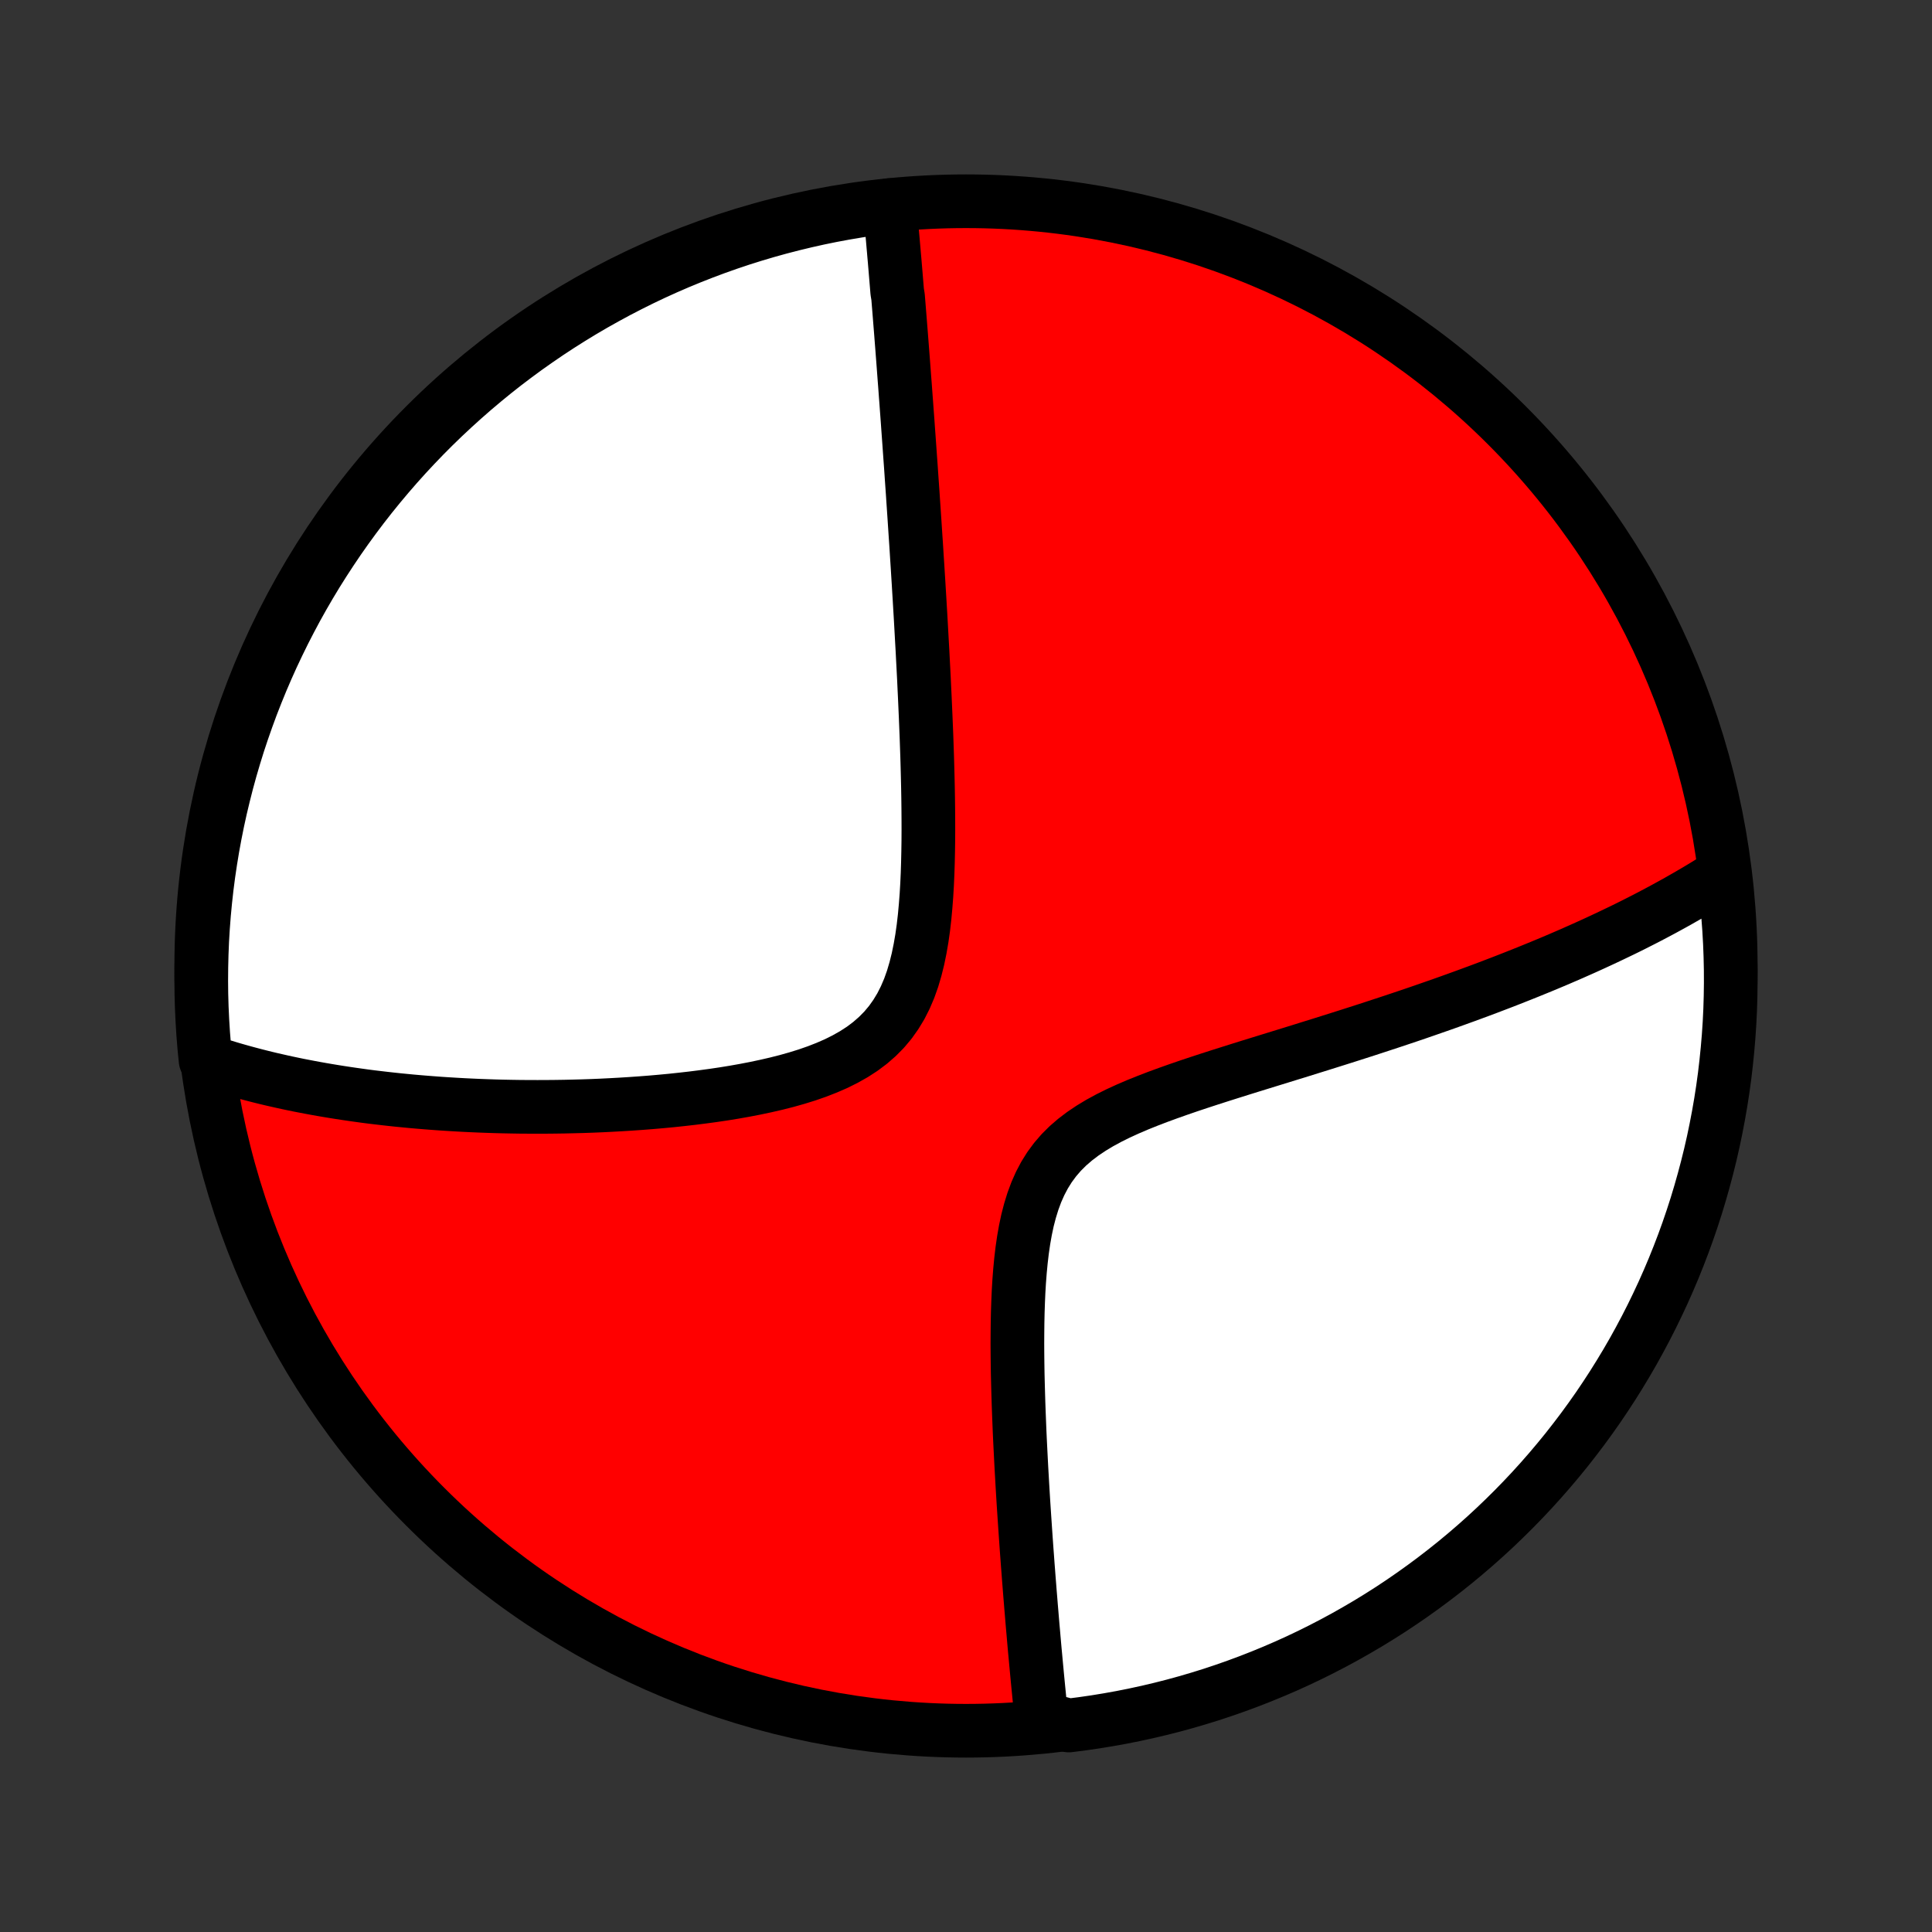 <?xml version="1.0" encoding="utf-8" standalone="no"?>
<!DOCTYPE svg PUBLIC "-//W3C//DTD SVG 1.1//EN"
  "http://www.w3.org/Graphics/SVG/1.1/DTD/svg11.dtd">
<!-- Created with matplotlib (http://matplotlib.org/) -->
<svg height="72pt" version="1.1" viewBox="0 0 72 72" width="72pt" xmlns="http://www.w3.org/2000/svg" xmlns:xlink="http://www.w3.org/1999/xlink">
 <rect x="0" y="0" width="72" height="72" fill="#333333" stroke="none"/>
 <defs>
  <style type="text/css">
*{stroke-linecap:butt;stroke-linejoin:round;}
  </style>
 </defs>
 <g id="figure_1">
  <g id="patch_1">
   <path d="
M0 72
L72 72
L72 0
L0 0
z
" style="fill:none;"/>
  </g>
  <g id="axes_1">
   <g id="PatchCollection_1">
    <defs>
     <path d="
M36 -7.5
C43.558 -7.5 50.808 -10.503 56.153 -15.848
C61.497 -21.192 64.5 -28.442 64.5 -36
C64.5 -43.558 61.497 -50.808 56.153 -56.153
C50.808 -61.497 43.558 -64.5 36 -64.5
C28.442 -64.5 21.192 -61.497 15.848 -56.153
C10.503 -50.808 7.5 -43.558 7.5 -36
C7.5 -28.442 10.503 -21.192 15.848 -15.848
C21.192 -10.503 28.442 -7.5 36 -7.5
z
" id="C0_0_a811fe30f3"/>
     <path d="
M33.155 -64.356
L33.172 -64.17
L33.19 -63.983
L33.207 -63.797
L33.224 -63.61
L33.24 -63.422
L33.257 -63.235
L33.274 -63.046
L33.29 -62.858
L33.307 -62.668
L33.323 -62.479
L33.34 -62.288
L33.356 -62.097
L33.372 -61.906
L33.388 -61.713
L33.404 -61.52
L33.42 -61.326
L33.436 -61.131
L33.468 -60.936
L33.484 -60.739
L33.5 -60.542
L33.516 -60.343
L33.532 -60.144
L33.548 -59.943
L33.564 -59.741
L33.58 -59.538
L33.596 -59.333
L33.612 -59.128
L33.628 -58.92
L33.644 -58.712
L33.66 -58.502
L33.676 -58.29
L33.692 -58.077
L33.708 -57.862
L33.725 -57.645
L33.741 -57.427
L33.757 -57.207
L33.774 -56.984
L33.79 -56.76
L33.807 -56.534
L33.824 -56.305
L33.84 -56.075
L33.857 -55.842
L33.874 -55.606
L33.891 -55.368
L33.908 -55.128
L33.925 -54.885
L33.943 -54.64
L33.96 -54.392
L33.977 -54.141
L33.995 -53.887
L34.013 -53.63
L34.03 -53.37
L34.048 -53.107
L34.066 -52.841
L34.084 -52.571
L34.102 -52.298
L34.12 -52.022
L34.139 -51.742
L34.157 -51.459
L34.175 -51.172
L34.194 -50.881
L34.212 -50.587
L34.231 -50.288
L34.249 -49.986
L34.268 -49.679
L34.286 -49.369
L34.305 -49.054
L34.323 -48.735
L34.341 -48.412
L34.359 -48.085
L34.378 -47.753
L34.395 -47.417
L34.413 -47.077
L34.431 -46.732
L34.447 -46.383
L34.464 -46.03
L34.48 -45.672
L34.496 -45.31
L34.511 -44.944
L34.526 -44.573
L34.539 -44.199
L34.552 -43.82
L34.563 -43.438
L34.573 -43.052
L34.582 -42.662
L34.589 -42.269
L34.594 -41.873
L34.597 -41.474
L34.598 -41.073
L34.596 -40.67
L34.59 -40.265
L34.581 -39.858
L34.568 -39.451
L34.55 -39.044
L34.526 -38.638
L34.495 -38.233
L34.458 -37.83
L34.412 -37.43
L34.356 -37.034
L34.289 -36.645
L34.21 -36.261
L34.117 -35.887
L34.009 -35.522
L33.883 -35.168
L33.738 -34.828
L33.573 -34.502
L33.386 -34.193
L33.178 -33.9
L32.948 -33.626
L32.696 -33.371
L32.424 -33.134
L32.132 -32.915
L31.823 -32.715
L31.497 -32.531
L31.158 -32.362
L30.806 -32.209
L30.445 -32.068
L30.074 -31.939
L29.697 -31.822
L29.314 -31.714
L28.927 -31.616
L28.536 -31.526
L28.144 -31.443
L27.75 -31.367
L27.356 -31.297
L26.962 -31.233
L26.57 -31.175
L26.178 -31.122
L25.788 -31.073
L25.401 -31.029
L25.017 -30.988
L24.635 -30.952
L24.257 -30.919
L23.882 -30.89
L23.511 -30.864
L23.144 -30.841
L22.781 -30.821
L22.422 -30.803
L22.067 -30.788
L21.716 -30.776
L21.37 -30.767
L21.029 -30.759
L20.691 -30.754
L20.358 -30.751
L20.03 -30.75
L19.706 -30.751
L19.386 -30.753
L19.071 -30.758
L18.76 -30.764
L18.453 -30.772
L18.151 -30.782
L17.853 -30.793
L17.559 -30.806
L17.269 -30.82
L16.983 -30.836
L16.701 -30.853
L16.423 -30.871
L16.149 -30.891
L15.878 -30.912
L15.611 -30.934
L15.348 -30.957
L15.088 -30.982
L14.832 -31.007
L14.579 -31.034
L14.329 -31.062
L14.083 -31.091
L13.839 -31.12
L13.599 -31.151
L13.361 -31.184
L13.127 -31.217
L12.895 -31.251
L12.666 -31.286
L12.44 -31.322
L12.216 -31.359
L11.995 -31.397
L11.776 -31.436
L11.559 -31.476
L11.345 -31.517
L11.133 -31.558
L10.924 -31.601
L10.716 -31.645
L10.51 -31.69
L10.307 -31.736
L10.105 -31.782
L9.905 -31.83
L9.707 -31.879
L9.511 -31.929
L9.316 -31.98
L9.123 -32.032
L8.932 -32.085
L8.742 -32.139
L8.554 -32.194
L8.367 -32.251
L8.181 -32.309
L7.997 -32.368
L7.814 -32.428
L7.661 -32.489
L7.613 -32.971
L7.573 -33.466
L7.542 -33.962
L7.519 -34.459
L7.505 -34.955
L7.5 -35.453
L7.504 -35.95
L7.516 -36.447
L7.536 -36.945
L7.566 -37.442
L7.604 -37.938
L7.651 -38.434
L7.706 -38.929
L7.77 -39.424
L7.843 -39.917
L7.924 -40.409
L8.014 -40.9
L8.112 -41.389
L8.219 -41.877
L8.335 -42.362
L8.458 -42.846
L8.59 -43.328
L8.731 -43.808
L8.879 -44.285
L9.037 -44.76
L9.202 -45.231
L9.375 -45.701
L9.557 -46.167
L9.746 -46.63
L9.944 -47.09
L10.149 -47.546
L10.363 -47.999
L10.584 -48.449
L10.813 -48.894
L11.049 -49.336
L11.293 -49.773
L11.545 -50.207
L11.804 -50.636
L12.071 -51.06
L12.345 -51.48
L12.626 -51.896
L12.914 -52.306
L13.209 -52.711
L13.511 -53.112
L13.82 -53.507
L14.136 -53.897
L14.458 -54.281
L14.787 -54.66
L15.122 -55.033
L15.464 -55.4
L15.812 -55.762
L16.166 -56.117
L16.526 -56.466
L16.893 -56.809
L17.265 -57.146
L17.642 -57.476
L18.026 -57.8
L18.414 -58.117
L18.808 -58.428
L19.208 -58.731
L19.612 -59.028
L20.022 -59.317
L20.436 -59.6
L20.855 -59.875
L21.279 -60.143
L21.707 -60.404
L22.139 -60.657
L22.576 -60.902
L23.017 -61.141
L23.462 -61.371
L23.91 -61.594
L24.362 -61.809
L24.818 -62.016
L25.277 -62.215
L25.74 -62.406
L26.206 -62.589
L26.674 -62.764
L27.145 -62.931
L27.62 -63.09
L28.096 -63.24
L28.575 -63.382
L29.057 -63.516
L29.54 -63.641
L30.026 -63.758
L30.513 -63.867
L31.002 -63.967
L31.492 -64.058
L31.984 -64.141
L32.477 -64.216
z
" id="C0_1_4cde0a141d"/>
     <path d="
M64.216 -39.43
L64.054 -39.326
L63.89 -39.222
L63.725 -39.119
L63.559 -39.017
L63.391 -38.915
L63.222 -38.814
L63.051 -38.714
L62.878 -38.613
L62.704 -38.514
L62.529 -38.414
L62.351 -38.315
L62.172 -38.217
L61.991 -38.118
L61.808 -38.02
L61.623 -37.922
L61.436 -37.824
L61.248 -37.727
L61.057 -37.63
L60.864 -37.532
L60.669 -37.435
L60.471 -37.338
L60.271 -37.242
L60.069 -37.145
L59.864 -37.048
L59.657 -36.951
L59.447 -36.854
L59.235 -36.757
L59.02 -36.66
L58.801 -36.563
L58.581 -36.465
L58.357 -36.368
L58.13 -36.27
L57.9 -36.172
L57.666 -36.074
L57.43 -35.976
L57.19 -35.878
L56.947 -35.779
L56.7 -35.68
L56.45 -35.581
L56.196 -35.481
L55.938 -35.381
L55.676 -35.281
L55.411 -35.18
L55.141 -35.079
L54.868 -34.978
L54.59 -34.876
L54.308 -34.774
L54.022 -34.671
L53.732 -34.568
L53.437 -34.465
L53.138 -34.361
L52.834 -34.256
L52.526 -34.151
L52.213 -34.046
L51.896 -33.94
L51.574 -33.834
L51.248 -33.727
L50.917 -33.619
L50.581 -33.511
L50.241 -33.402
L49.896 -33.293
L49.547 -33.183
L49.194 -33.072
L48.836 -32.961
L48.475 -32.848
L48.109 -32.735
L47.74 -32.621
L47.367 -32.506
L46.991 -32.39
L46.612 -32.273
L46.23 -32.154
L45.846 -32.033
L45.46 -31.911
L45.074 -31.787
L44.686 -31.66
L44.299 -31.531
L43.912 -31.398
L43.528 -31.262
L43.146 -31.122
L42.768 -30.977
L42.395 -30.827
L42.029 -30.67
L41.671 -30.506
L41.323 -30.333
L40.986 -30.15
L40.664 -29.956
L40.357 -29.75
L40.068 -29.531
L39.797 -29.297
L39.547 -29.048
L39.319 -28.783
L39.112 -28.502
L38.927 -28.206
L38.763 -27.894
L38.619 -27.569
L38.494 -27.231
L38.386 -26.882
L38.293 -26.524
L38.215 -26.157
L38.149 -25.784
L38.094 -25.405
L38.049 -25.023
L38.012 -24.637
L37.982 -24.249
L37.959 -23.861
L37.942 -23.472
L37.929 -23.084
L37.921 -22.698
L37.917 -22.312
L37.915 -21.93
L37.917 -21.55
L37.921 -21.173
L37.927 -20.799
L37.936 -20.429
L37.946 -20.063
L37.957 -19.701
L37.97 -19.343
L37.984 -18.989
L37.998 -18.64
L38.014 -18.296
L38.031 -17.956
L38.048 -17.621
L38.065 -17.291
L38.084 -16.965
L38.102 -16.645
L38.121 -16.328
L38.14 -16.017
L38.16 -15.711
L38.18 -15.409
L38.2 -15.112
L38.22 -14.82
L38.24 -14.532
L38.26 -14.248
L38.281 -13.97
L38.301 -13.695
L38.322 -13.425
L38.342 -13.159
L38.363 -12.897
L38.383 -12.639
L38.404 -12.385
L38.424 -12.135
L38.445 -11.889
L38.465 -11.646
L38.485 -11.407
L38.506 -11.172
L38.526 -10.94
L38.546 -10.712
L38.566 -10.487
L38.587 -10.265
L38.607 -10.047
L38.627 -9.831
L38.647 -9.618
L38.667 -9.409
L38.687 -9.202
L38.707 -8.998
L38.727 -8.796
L38.746 -8.598
L38.766 -8.401
L38.786 -8.208
L38.806 -8.016
L39.339 -7.827
L39.832 -7.696
L40.325 -7.759
L40.816 -7.83
L41.305 -7.91
L41.793 -7.998
L42.279 -8.095
L42.763 -8.2
L43.245 -8.314
L43.725 -8.436
L44.203 -8.567
L44.678 -8.706
L45.151 -8.853
L45.62 -9.009
L46.087 -9.173
L46.551 -9.345
L47.011 -9.525
L47.468 -9.713
L47.922 -9.909
L48.372 -10.113
L48.818 -10.325
L49.26 -10.545
L49.699 -10.773
L50.133 -11.008
L50.562 -11.251
L50.988 -11.501
L51.408 -11.759
L51.825 -12.024
L52.236 -12.297
L52.642 -12.577
L53.043 -12.864
L53.439 -13.158
L53.83 -13.459
L54.215 -13.766
L54.595 -14.081
L54.969 -14.402
L55.338 -14.73
L55.7 -15.064
L56.056 -15.405
L56.407 -15.752
L56.751 -16.105
L57.089 -16.464
L57.42 -16.829
L57.745 -17.2
L58.063 -17.577
L58.375 -17.959
L58.679 -18.347
L58.977 -18.74
L59.268 -19.139
L59.552 -19.542
L59.828 -19.951
L60.097 -20.364
L60.359 -20.783
L60.614 -21.206
L60.861 -21.633
L61.1 -22.065
L61.332 -22.501
L61.556 -22.941
L61.772 -23.385
L61.981 -23.833
L62.181 -24.284
L62.374 -24.74
L62.558 -25.198
L62.735 -25.66
L62.903 -26.125
L63.063 -26.593
L63.215 -27.064
L63.358 -27.538
L63.493 -28.014
L63.62 -28.493
L63.739 -28.974
L63.849 -29.457
L63.95 -29.942
L64.043 -30.429
L64.128 -30.918
L64.204 -31.408
L64.271 -31.899
L64.329 -32.392
L64.379 -32.886
L64.421 -33.381
L64.454 -33.877
L64.478 -34.373
L64.493 -34.87
L64.5 -35.367
L64.498 -35.865
L64.487 -36.362
L64.468 -36.859
L64.44 -37.356
L64.403 -37.853
L64.358 -38.349
z
" id="C0_2_8322703dc6"/>
    </defs>
    <g clip-path="url(#p1bffca34e9)">
     <use style="fill:#ff0000;stroke:#000000;stroke-width:2.0;" x="0.0" xlink:href="#C0_0_a811fe30f3" y="72.0"/>
    </g>
    <g clip-path="url(#p1bffca34e9)">
     <use style="fill:#ffffff;stroke:#000000;stroke-width:2.0;" x="0.0" xlink:href="#C0_1_4cde0a141d" y="72.0"/>
    </g>
    <g clip-path="url(#p1bffca34e9)">
     <use style="fill:#ffffff;stroke:#000000;stroke-width:2.0;" x="0.0" xlink:href="#C0_2_8322703dc6" y="72.0"/>
    </g>
   </g>
  </g>
 </g>
 <defs>
  <clipPath id="p1bffca34e9">
   <rect height="72.0" width="72.0" x="0.0" y="0.0"/>
  </clipPath>
 </defs>
</svg>
